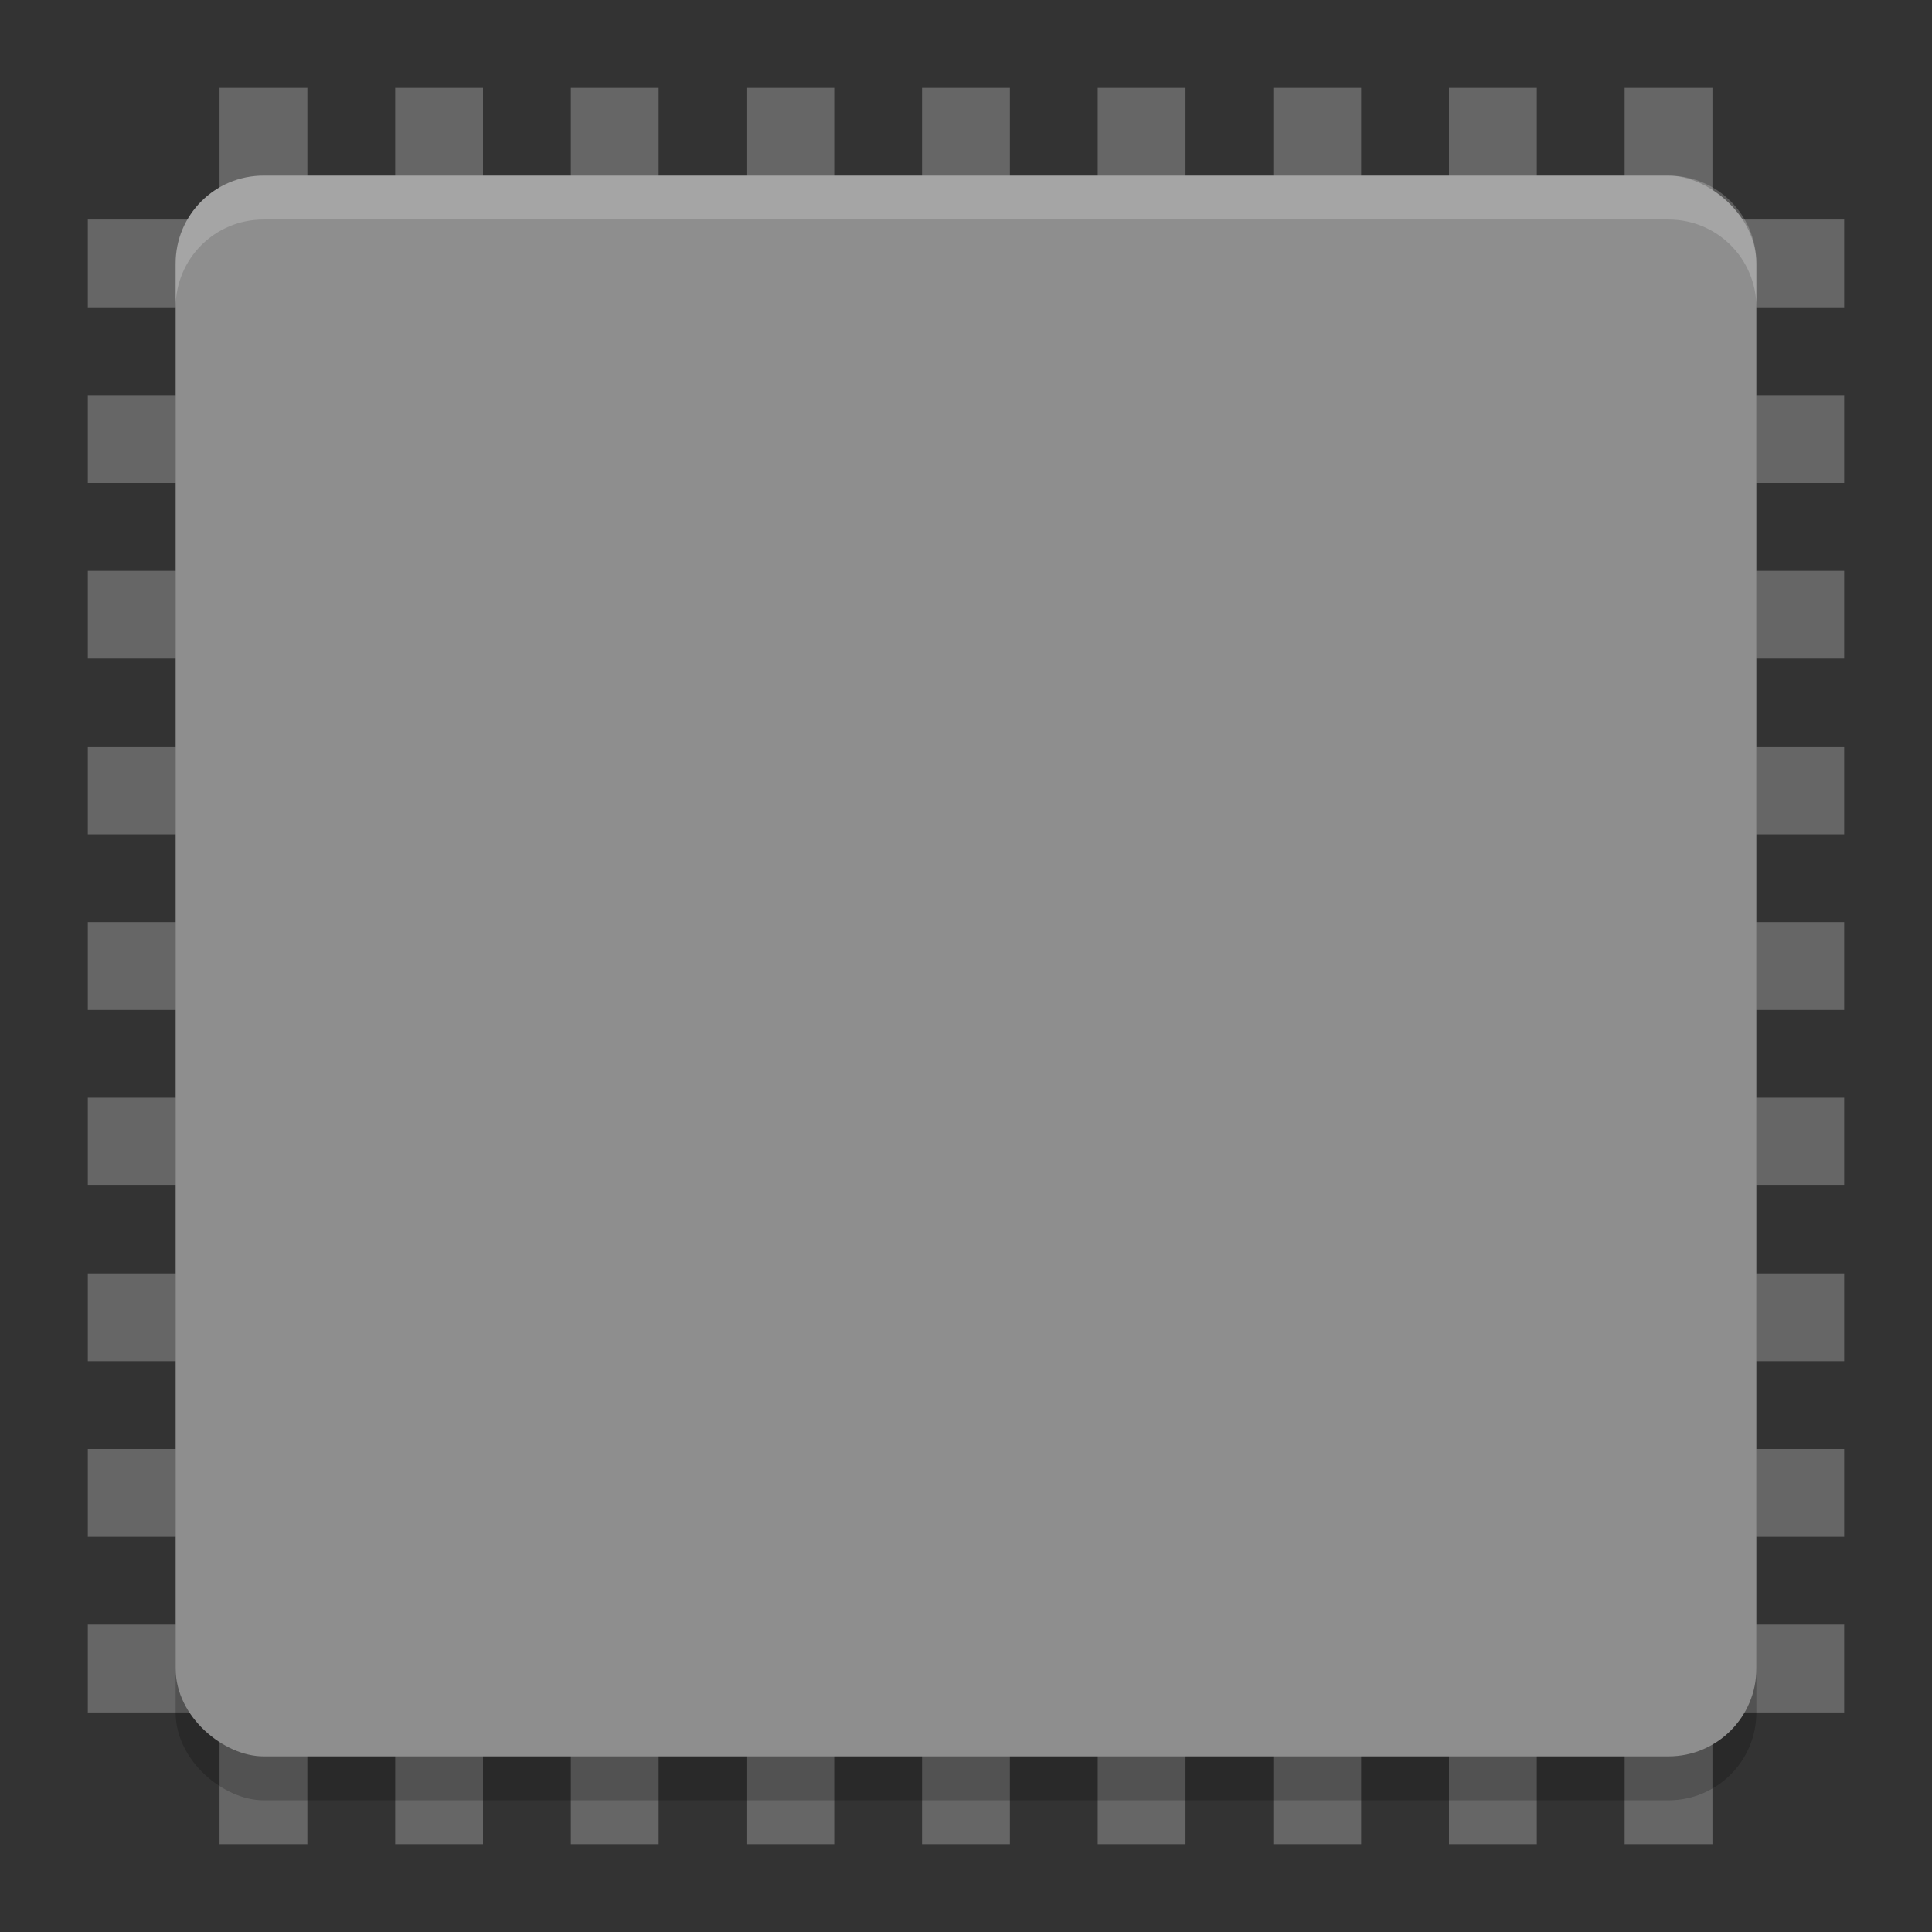 <svg xmlns="http://www.w3.org/2000/svg" width="22" height="22" version="1">
 <rect width="100%" height="100%" fill="#333333" stroke="none"/>
 <g style="fill:#666666">
  <rect width="1" height="20" x="12.5" y="-21" transform="rotate(90)"/>
  <rect width="1" height="20" x="10.5" y="-21" transform="rotate(90)"/>
  <rect width="1" height="20" x="8.5" y="-21" transform="rotate(90)"/>
  <rect width="1" height="20" x="6.5" y="-21" transform="rotate(90)"/>
  <rect width="1" height="20" x="14.5" y="-21" transform="rotate(90)"/>
  <rect width="1" height="20" x="16.5" y="-21" transform="rotate(90)"/>
  <rect width="1" height="20" x="18.5" y="-21" transform="rotate(90)"/>
  <rect width="1" height="20" x="4.5" y="-21" transform="rotate(90)"/>
  <rect width="1" height="20" x="2.5" y="-21" transform="rotate(90)"/>
  <rect width="1" height="20" x="10.5" y="1"/>
  <rect width="1" height="20" x="8.5" y="1"/>
  <rect width="1" height="20" x="6.5" y="1"/>
  <rect width="1" height="20" x="4.5" y="1"/>
  <rect width="1" height="20" x="12.5" y="1"/>
  <rect width="1" height="20" x="14.5" y="1"/>
  <rect width="1" height="20" x="16.5" y="1"/>
  <rect width="1" height="20" x="2.5" y="1"/>
  <rect width="1" height="20" x="18.5" y="1"/>
 </g>
 <rect style="opacity:0.2" width="18" height="18" x="-20.5" y="-20" rx="1" ry="1" transform="matrix(0,-1,-1,0,0,0)"/>
 <rect style="fill:#8e8e8e" width="18" height="18" x="-20" y="-20" rx="1" ry="1" transform="matrix(0,-1,-1,0,0,0)"/>
 <path style="opacity:0.2;fill:#ffffff" d="M 3,2 C 2.446,2 2,2.446 2,3 V 3.5 C 2,2.946 2.446,2.5 3,2.5 H 19 C 19.554,2.5 20,2.946 20,3.5 V 3 C 20,2.446 19.554,2 19,2 Z"/>
</svg>
